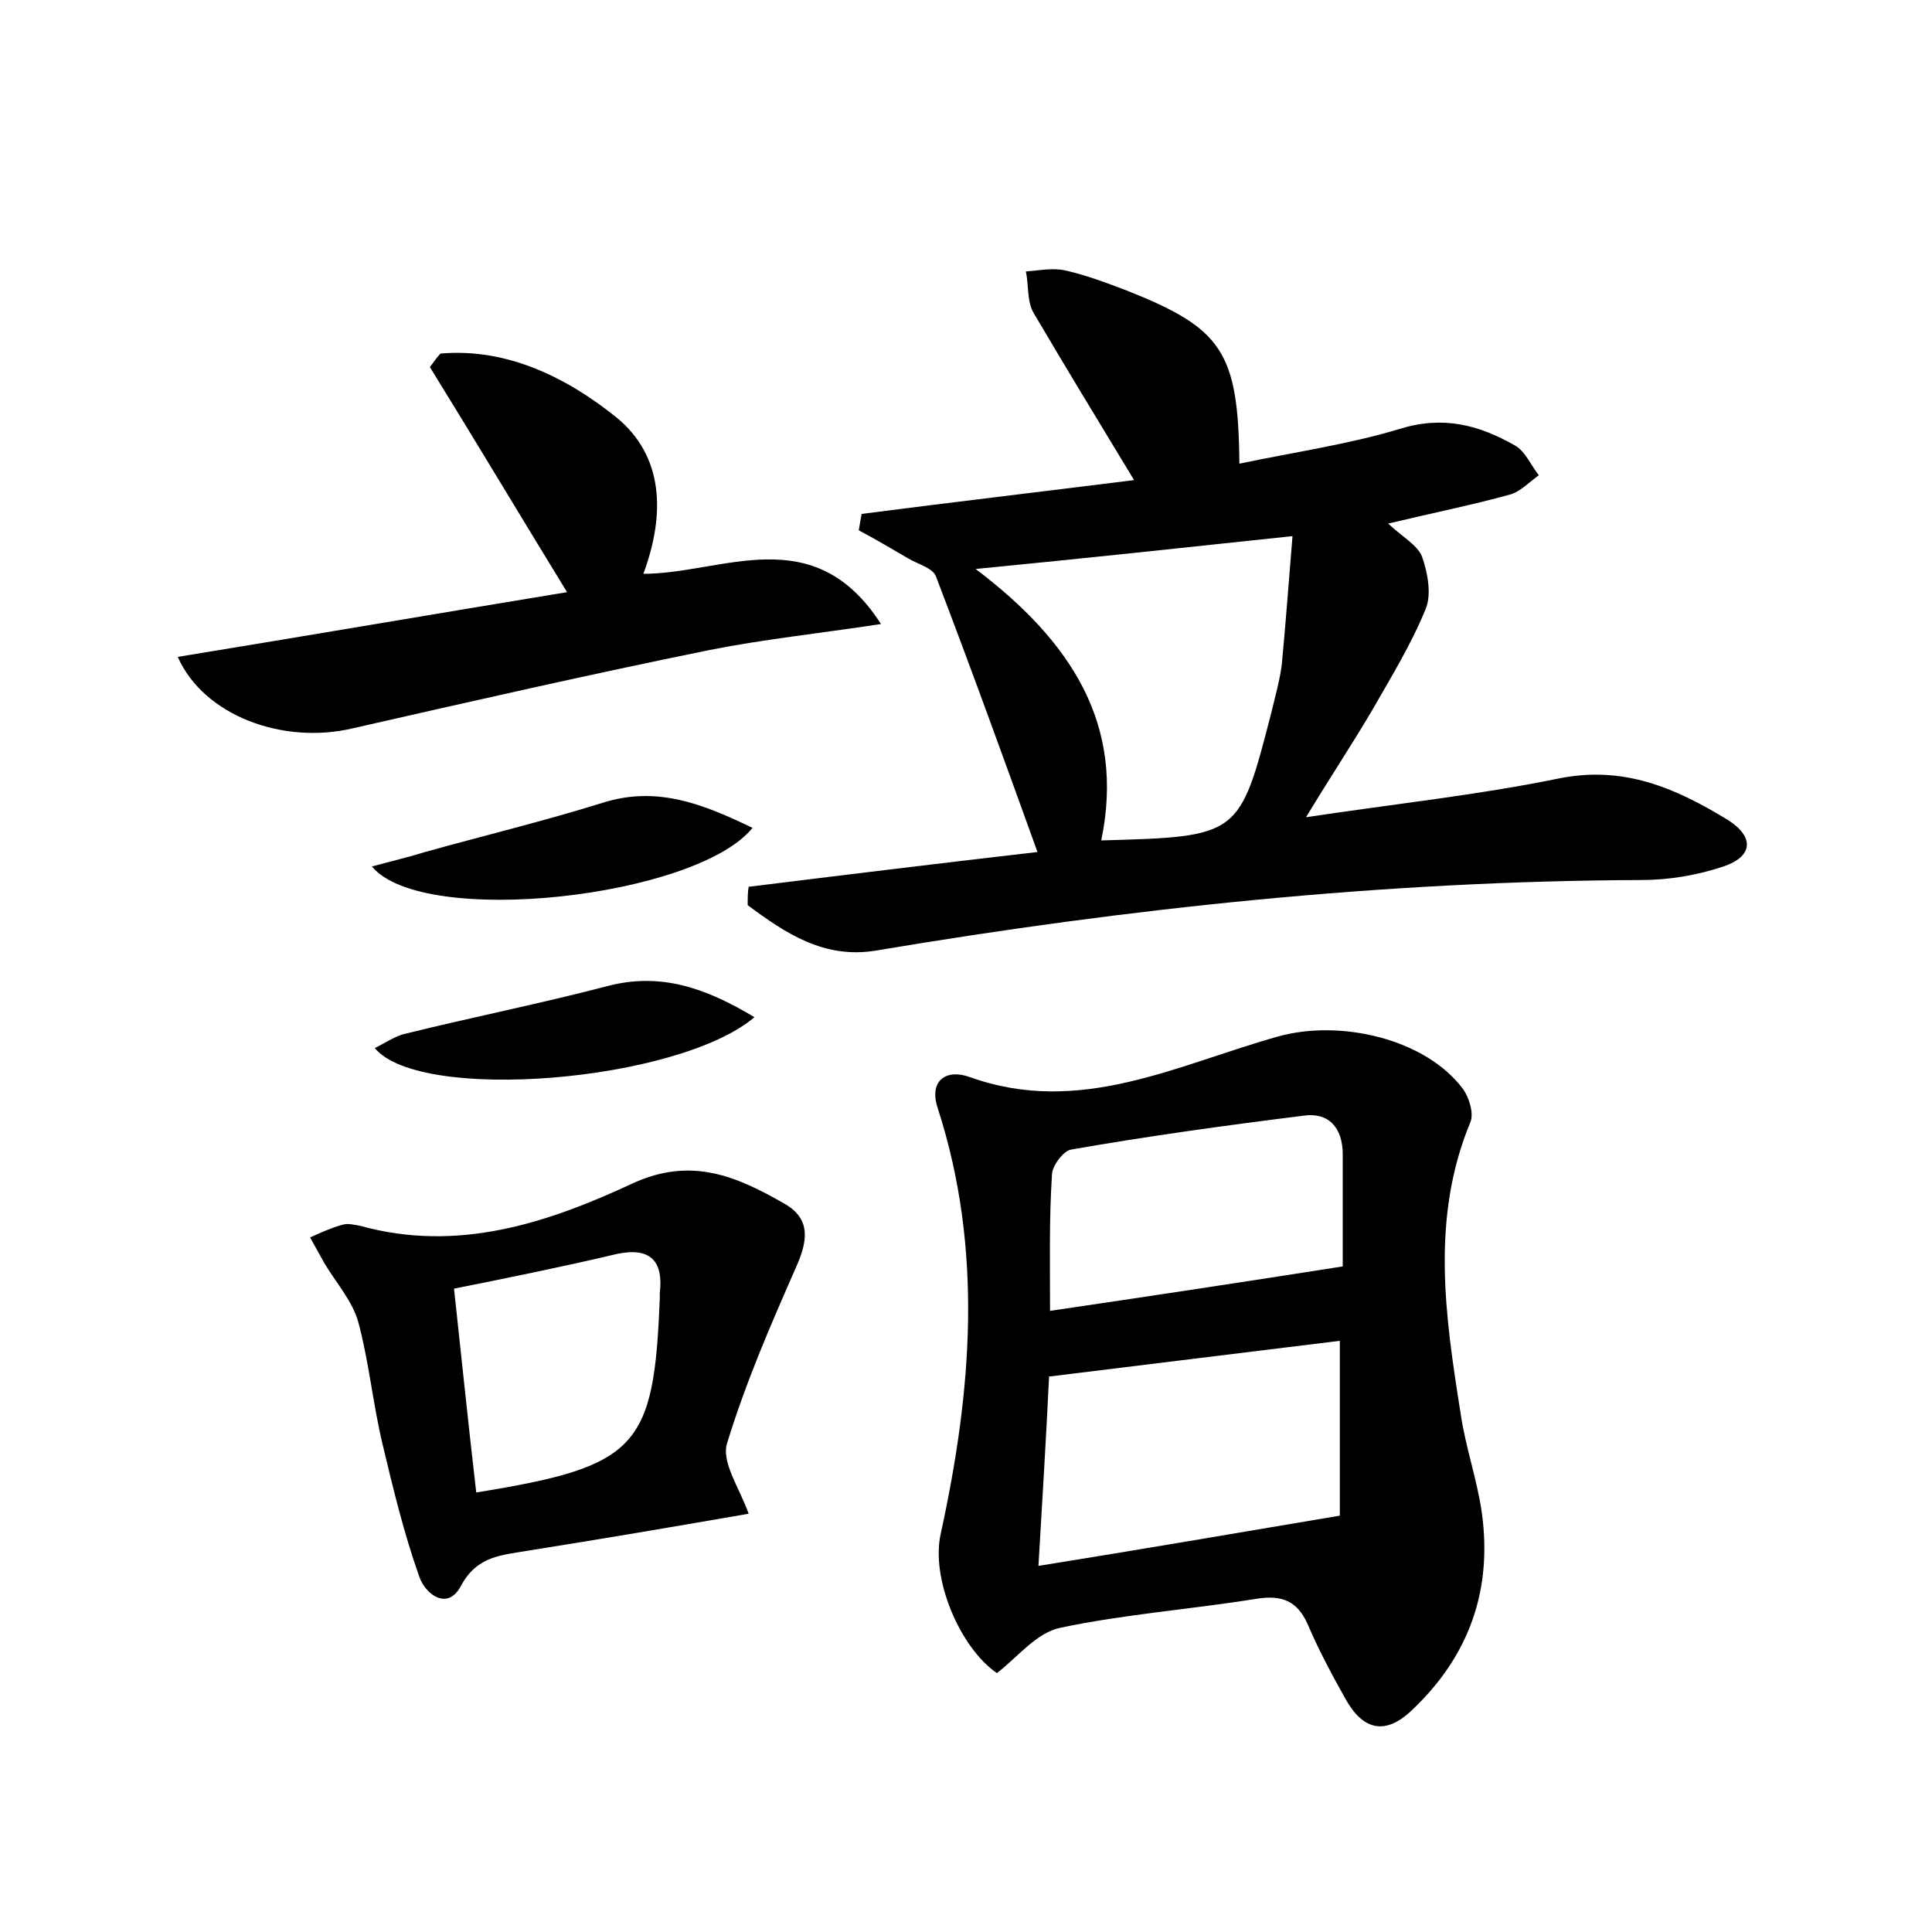 <?xml version="1.0" encoding="utf-8"?>
<!-- Generator: Adobe Illustrator 22.0.0, SVG Export Plug-In . SVG Version: 6.00 Build 0)  -->
<svg version="1.1" id="图层_1" xmlns="http://www.w3.org/2000/svg" xmlns:xlink="http://www.w3.org/1999/xlink" x="0px" y="0px"
	 viewBox="0 0 200 200" style="enable-background:new 0 0 200 200;" xml:space="preserve">
<style type="text/css">
	.st1{fill:#010000;}
	.st4{fill:#fbfafc;}
</style>
<g>
	
	<path d="M77.5,91.8c9.7-1.2,19.5-2.4,29.9-3.6c-3.5-9.7-6.9-19.1-10.5-28.5c-0.3-0.9-1.9-1.3-2.9-1.9c-1.7-1-3.4-2-5.1-2.9
		c0.1-0.6,0.2-1.2,0.3-1.7c9.3-1.2,18.6-2.3,28.2-3.5c-3.7-6.1-7.1-11.7-10.4-17.3c-0.7-1.2-0.5-2.9-0.8-4.3
		c1.4-0.1,2.8-0.4,4.1-0.1c2.2,0.5,4.3,1.3,6.4,2.1c9.8,3.9,11.5,6.3,11.6,17.9c5.7-1.2,11.3-2,16.6-3.6c4.5-1.4,8.2-0.4,11.9,1.7
		c1.1,0.6,1.7,2.1,2.5,3.1c-1,0.7-1.9,1.7-3,2c-4,1.1-8,1.9-12.6,3c1.5,1.4,3,2.2,3.5,3.4c0.6,1.7,1,3.9,0.4,5.4
		c-1.5,3.7-3.6,7.1-5.6,10.6c-2,3.4-4.2,6.7-6.8,11c9.3-1.4,17.8-2.3,26.1-4c6.8-1.4,12.2,1,17.6,4.3c2.8,1.8,2.5,3.8-0.5,4.8
		c-2.7,0.9-5.6,1.4-8.5,1.4c-26.6,0.1-53,2.9-79.2,7.3c-5.4,0.9-9.4-1.8-13.3-4.7C77.4,92.9,77.4,92.4,77.5,91.8z M114,87
		c14.3-0.4,14.3-0.4,17.6-13.2c0.4-1.7,0.9-3.4,1.1-5.1c0.4-4.2,0.7-8.4,1.1-13.2c-11.3,1.2-21.5,2.3-32.8,3.4
		C110.9,66.4,116.5,75,114,87z"/>
	<path d="M103.2,173.2c-3.8-2.6-6.9-9.8-5.8-14.5c3.2-14.7,4.4-29.3-0.3-43.9c-1-2.9,0.8-4.2,3.3-3.3c11.4,4.1,21.5-1.3,31.9-4.2
		c6.4-1.8,15.3,0.2,19.2,5.5c0.6,0.9,1.1,2.5,0.7,3.4c-4.1,9.9-2.6,20-1,30.1c0.5,3.5,1.7,6.8,2.2,10.3c1.1,8-1.3,14.8-7.2,20.4
		c-2.8,2.7-5.1,2.1-6.9-1.1c-1.4-2.5-2.8-5.1-3.9-7.7c-1.1-2.5-2.7-3.1-5.3-2.7c-6.8,1.1-13.7,1.6-20.3,3
		C107.3,169,105.4,171.5,103.2,173.2z M108.6,142.5c-0.3,6.3-0.7,12.8-1.1,19.6c10.6-1.7,20.5-3.4,31.2-5.2c0-5.4,0-11.7,0-18.1
		C129,140,119.1,141.2,108.6,142.5z M108.7,135.7c10.2-1.5,20.1-3,30.3-4.6c0-3,0-7.3,0-11.6c0-2.8-1.5-4.4-4.1-4
		c-8,1-16,2.1-24,3.5c-0.8,0.1-2,1.7-2,2.6C108.6,126.2,108.7,130.8,108.7,135.7z"/>
	<path d="M77.5,156.7c-7.5,1.3-15.1,2.6-22.7,3.8c-2.8,0.5-5.4,0.5-7.1,3.7c-1.4,2.6-3.7,0.8-4.3-1c-1.6-4.5-2.7-9.1-3.8-13.7
		c-1-4.2-1.4-8.5-2.5-12.6c-0.6-2.2-2.3-4.1-3.5-6.1c-0.5-0.9-1-1.8-1.5-2.7c1.1-0.5,2.2-1,3.3-1.3c0.6-0.2,1.3,0,1.9,0.1
		c10.1,2.8,19.4-0.3,28.2-4.4c6.1-2.8,10.8-0.7,15.7,2.1c2.8,1.6,2.4,3.9,1.2,6.6c-2.6,5.9-5.2,11.9-7.1,18.1
		C74.6,151.3,76.5,153.9,77.5,156.7z M47,133.4c0.8,7.4,1.5,14.2,2.3,21.1c16.7-2.7,18.4-4.6,19-20.1c0-0.2,0-0.3,0-0.5
		c0.4-3.4-1-4.8-4.4-4.1C58.4,131.1,53,132.2,47,133.4z"/>
	<path d="M18.4,68c13.5-2.2,26.9-4.5,40.3-6.7c-4.9-8-9.5-15.7-14.2-23.3c0.4-0.5,0.7-1,1.1-1.4c6.9-0.6,13.1,2.5,18.2,6.6
		c4.9,4,5.1,10,2.8,16.2c8.2,0,17.6-5.7,24.6,5.2c-6.6,1-12.3,1.6-17.8,2.7c-12.3,2.5-24.6,5.3-36.9,8.1
		C29.3,77.1,21.1,74.1,18.4,68z"/>
	<path d="M38.5,89.7c2.2-0.6,3.9-1,5.5-1.5c6.1-1.7,12.3-3.2,18.4-5.1c5.7-1.8,10.5,0.2,15.5,2.6C72.1,92.9,43.8,96.1,38.5,89.7z"/>
	<path d="M78.1,105.3c-7.9,6.7-34.6,8.9-39.3,3.2c1.2-0.6,2.2-1.3,3.2-1.5c6.9-1.7,13.9-3.1,20.8-4.9
		C68.4,100.6,73.1,102.3,78.1,105.3z"/>
	
	
	
	
</g>
</svg>
